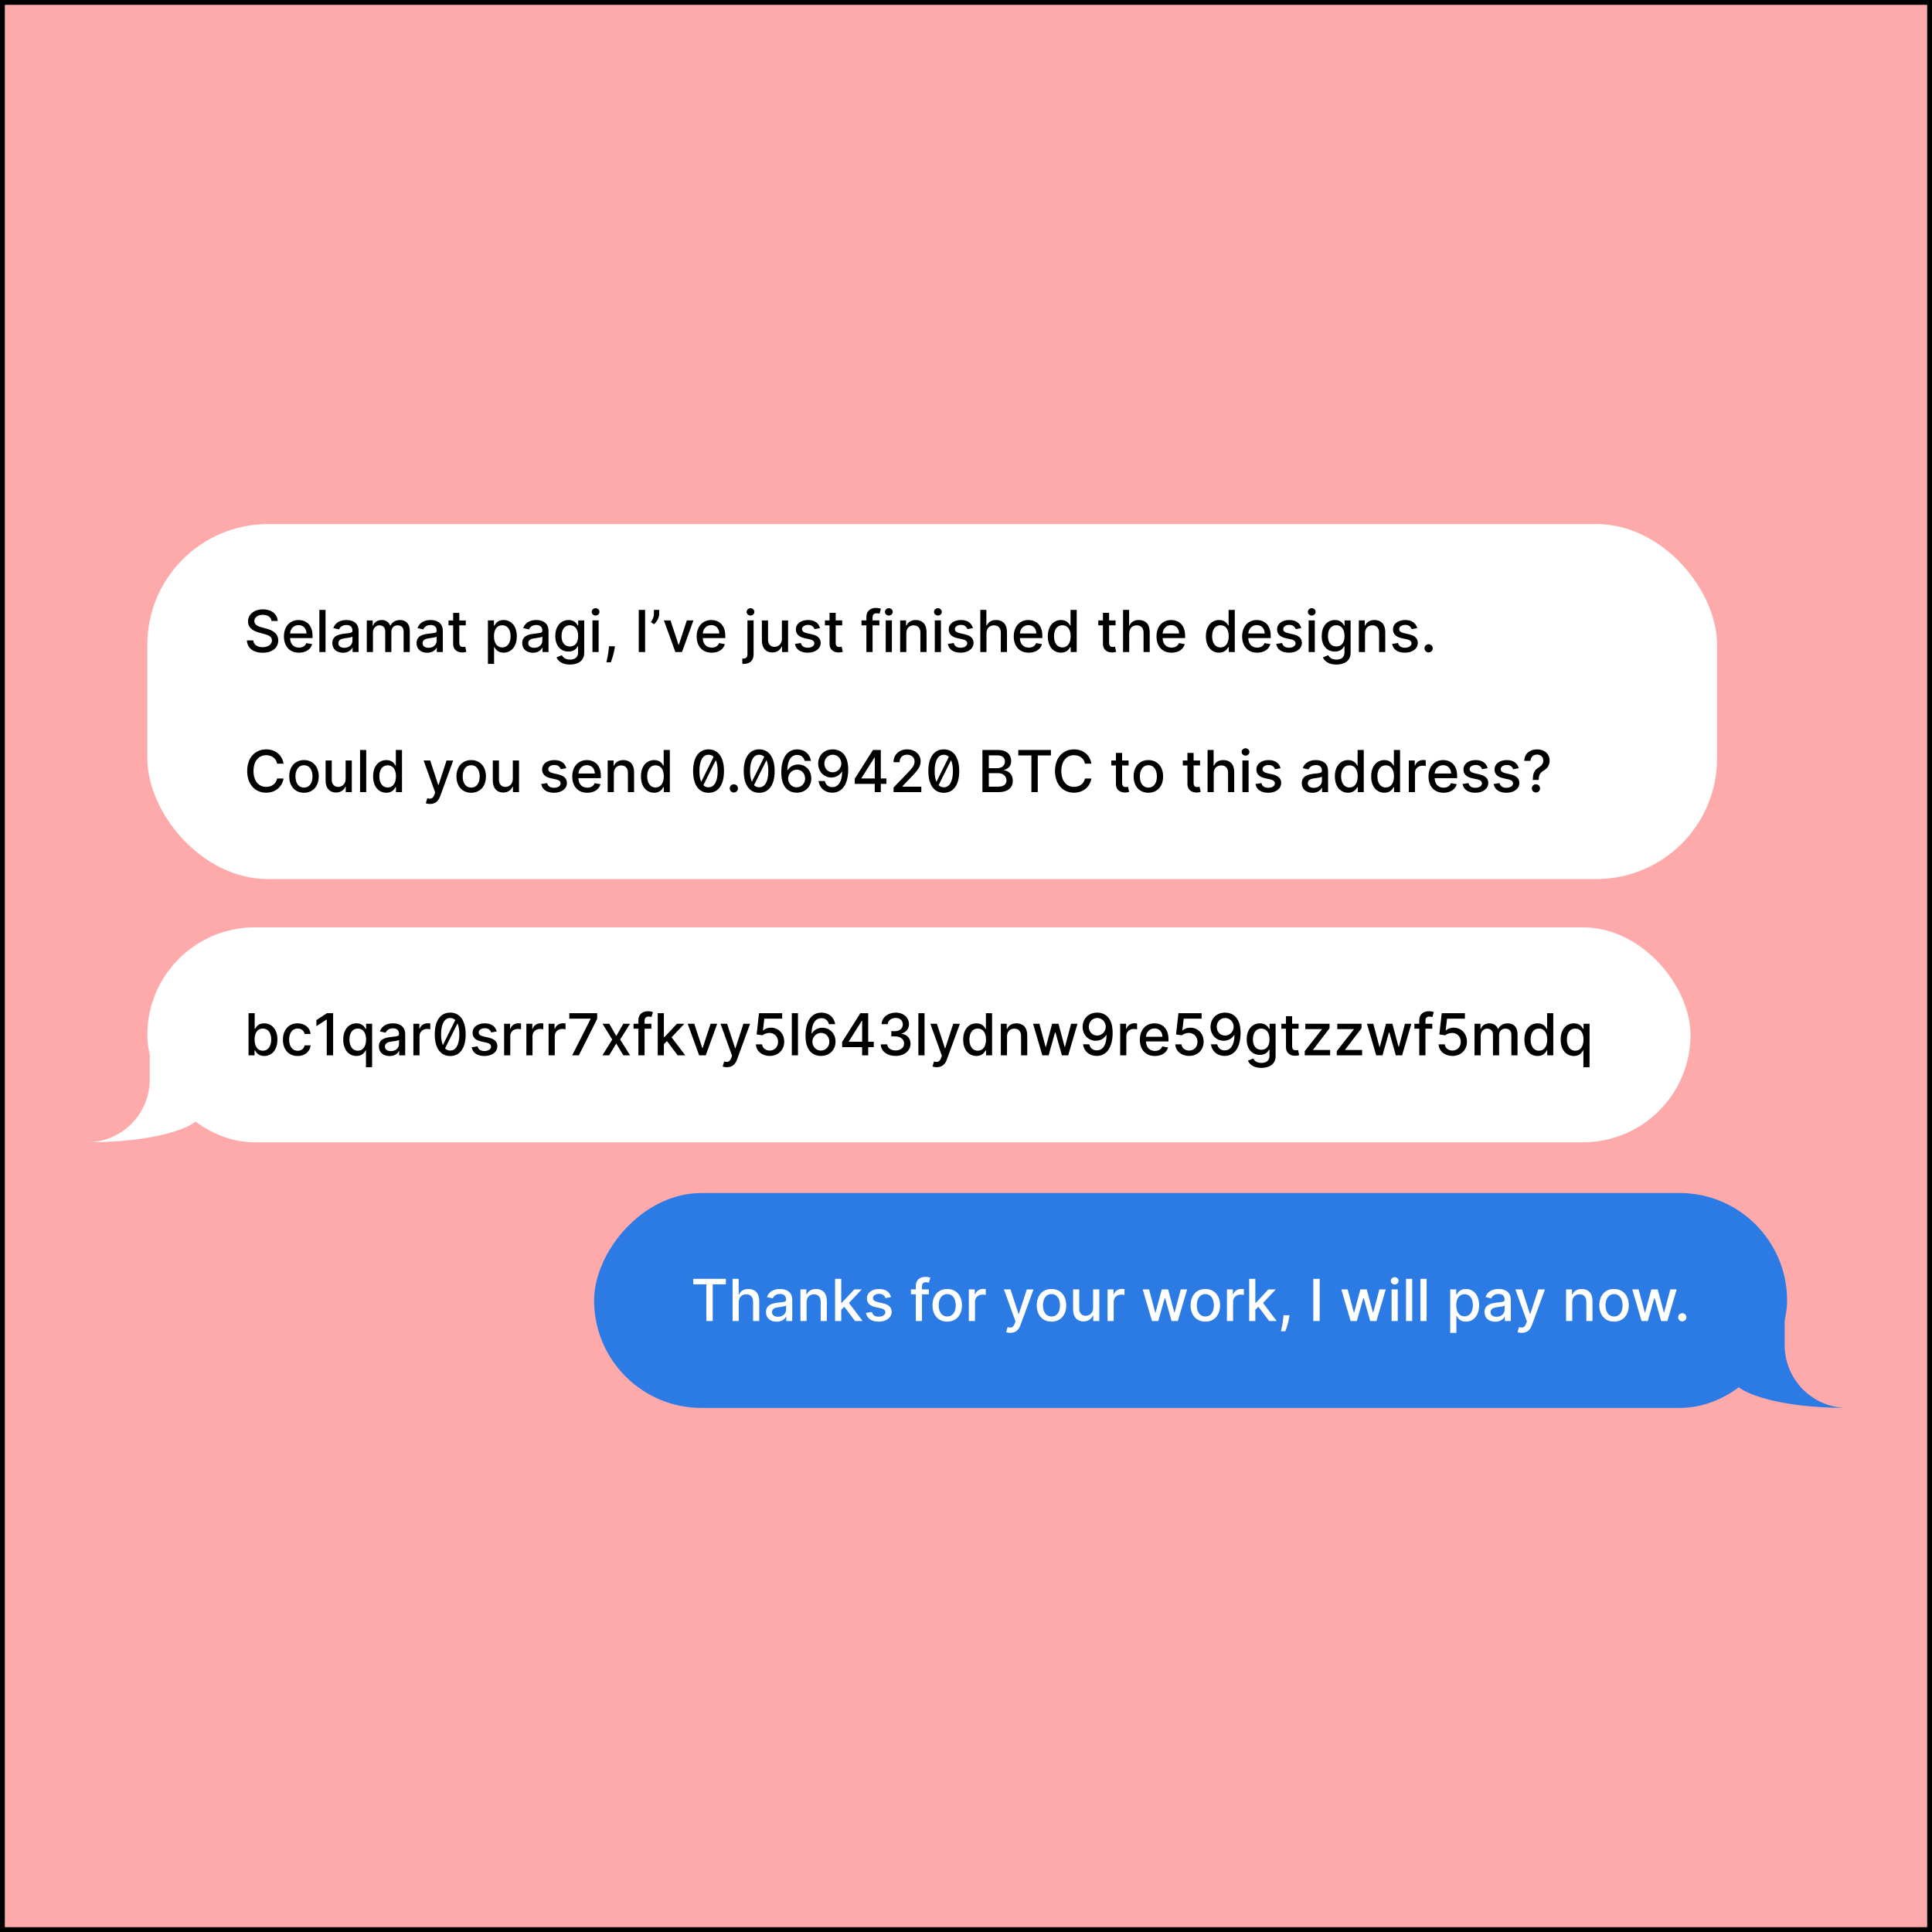 <svg fill="none" height="800" viewBox="0 0 800 800" width="800" xmlns="http://www.w3.org/2000/svg"><rect x="0" y="0" width="800" height="800" fill="#333333" stroke="none"/><path d="m1 1h798v798h-798z" fill="#faa"/><rect fill="#fff" height="147" rx="50" width="650" x="61" y="217"/><path d="m112.438 257.131h2.539c-.076-2.796-2.548-4.824-6.093-4.824-3.503 0-6.188 2.003-6.188 5.011 0 2.429 1.739 3.852 4.543 4.611l2.062.562c1.867.495 3.307 1.108 3.307 2.66 0 1.704-1.628 2.829-3.869 2.829-2.029 0-3.716-.903-3.87-2.804h-2.642c.171 3.162 2.617 5.114 6.529 5.114 4.099 0 6.46-2.156 6.46-5.114 0-3.145-2.804-4.364-5.02-4.909l-1.705-.443c-1.363-.35-3.179-.989-3.17-2.659 0-1.483 1.355-2.583 3.503-2.583 2.003 0 3.426.938 3.614 2.549zm11.362 13.133c2.856 0 4.875-1.406 5.455-3.537l-2.412-.434c-.46 1.235-1.568 1.866-3.017 1.866-2.182 0-3.648-1.415-3.716-3.937h9.307v-.904c0-4.73-2.83-6.579-5.796-6.579-3.647 0-6.051 2.778-6.051 6.801 0 4.065 2.37 6.724 6.23 6.724zm-3.681-7.952c.102-1.857 1.448-3.468 3.519-3.468 1.978 0 3.273 1.466 3.282 3.468zm14.674-9.767h-2.549v17.455h2.549zm7.238 17.745c2.164 0 3.383-1.1 3.869-2.08h.102v1.79h2.489v-8.693c0-3.81-3-4.568-5.08-4.568-2.369 0-4.551.954-5.403 3.341l2.395.545c.375-.929 1.329-1.824 3.042-1.824 1.645 0 2.489.861 2.489 2.344v.06c0 .929-.955.911-3.307 1.184-2.48.29-5.02.938-5.02 3.912 0 2.574 1.935 3.989 4.424 3.989zm.554-2.046c-1.441 0-2.481-.647-2.481-1.909 0-1.363 1.211-1.849 2.685-2.045.827-.111 2.787-.333 3.153-.699v1.687c0 1.552-1.235 2.966-3.357 2.966zm9.3 1.756h2.548v-8.071c0-1.764 1.236-2.991 2.685-2.991 1.415 0 2.395.937 2.395 2.36v8.702h2.54v-8.344c0-1.576.963-2.718 2.625-2.718 1.346 0 2.454.75 2.454 2.522v8.54h2.548v-8.778c0-2.992-1.67-4.483-4.039-4.483-1.884 0-3.299.903-3.929 2.301h-.137c-.571-1.432-1.772-2.301-3.52-2.301-1.73 0-3.017.86-3.562 2.301h-.162v-2.131h-2.446zm25.021.29c2.164 0 3.383-1.1 3.869-2.08h.102v1.79h2.489v-8.693c0-3.81-3-4.568-5.08-4.568-2.369 0-4.551.954-5.403 3.341l2.395.545c.375-.929 1.329-1.824 3.042-1.824 1.645 0 2.489.861 2.489 2.344v.06c0 .929-.955.911-3.307 1.184-2.48.29-5.02.938-5.02 3.912 0 2.574 1.935 3.989 4.424 3.989zm.554-2.046c-1.441 0-2.481-.647-2.481-1.909 0-1.363 1.211-1.849 2.685-2.045.827-.111 2.787-.333 3.153-.699v1.687c0 1.552-1.235 2.966-3.357 2.966zm15.411-11.335h-2.685v-3.136h-2.548v3.136h-1.918v2.046h1.918v7.73c-.009 2.377 1.807 3.528 3.818 3.485.81-.008 1.355-.161 1.653-.272l-.46-2.105c-.17.034-.486.11-.895.11-.826 0-1.568-.272-1.568-1.747v-7.201h2.685zm9.17 18h2.548v-6.946h.154c.46.835 1.398 2.293 3.784 2.293 3.17 0 5.472-2.54 5.472-6.776 0-4.244-2.336-6.741-5.498-6.741-2.429 0-3.306 1.483-3.758 2.292h-.213v-2.122h-2.489zm2.497-11.454c0-2.736 1.194-4.552 3.418-4.552 2.31 0 3.469 1.952 3.469 4.552 0 2.625-1.193 4.627-3.469 4.627-2.19 0-3.418-1.875-3.418-4.627zm16.125 6.835c2.165 0 3.384-1.1 3.87-2.08h.102v1.79h2.489v-8.693c0-3.81-3-4.568-5.08-4.568-2.369 0-4.551.954-5.403 3.341l2.395.545c.375-.929 1.329-1.824 3.042-1.824 1.645 0 2.489.861 2.489 2.344v.06c0 .929-.955.911-3.307 1.184-2.48.29-5.02.938-5.02 3.912 0 2.574 1.935 3.989 4.423 3.989zm.554-2.046c-1.44 0-2.48-.647-2.48-1.909 0-1.363 1.21-1.849 2.685-2.045.827-.111 2.787-.333 3.153-.699v1.687c0 1.552-1.236 2.966-3.358 2.966zm14.789 6.938c3.333 0 5.907-1.526 5.907-4.892v-13.381h-2.498v2.122h-.187c-.452-.809-1.355-2.292-3.793-2.292-3.162 0-5.488 2.497-5.488 6.664 0 4.177 2.378 6.401 5.471 6.401 2.404 0 3.333-1.355 3.793-2.19h.162v2.574c0 2.053-1.406 2.94-3.341 2.94-2.122 0-2.949-1.066-3.401-1.816l-2.19.904c.69 1.602 2.438 2.966 5.565 2.966zm-.025-7.492c-2.276 0-3.46-1.747-3.46-4.321 0-2.514 1.159-4.466 3.46-4.466 2.224 0 3.417 1.816 3.417 4.466 0 2.702-1.218 4.321-3.417 4.321zm9.349 2.31h2.549v-13.091h-2.549zm1.287-15.111c.878 0 1.611-.682 1.611-1.517s-.733-1.525-1.611-1.525c-.886 0-1.611.69-1.611 1.525s.725 1.517 1.611 1.517zm8.005 12.725h-2.454l-.086.954c-.196 2.31-.741 4.637-.971 5.693h1.807c.409-1.116 1.312-3.673 1.576-5.718zm12.507-15.069h-2.633v17.455h2.633zm5.821 0h-2.182v1.662c0 1.321-.579 2.404-1.244 3.384l1.262.903c1.312-1.056 2.164-2.863 2.164-4.312zm14.188 4.364h-2.735l-3.307 10.074h-.136l-3.316-10.074h-2.736l4.756 13.091h2.727zm7.569 13.355c2.855 0 4.875-1.406 5.454-3.537l-2.412-.434c-.46 1.235-1.568 1.866-3.017 1.866-2.182 0-3.647-1.415-3.716-3.937h9.307v-.904c0-4.73-2.829-6.579-5.795-6.579-3.648 0-6.051 2.778-6.051 6.801 0 4.065 2.369 6.724 6.23 6.724zm-3.682-7.952c.102-1.857 1.449-3.468 3.52-3.468 1.977 0 3.272 1.466 3.281 3.468zm18.477-5.403v13.926c0 1.21-.503 1.875-1.713 1.875h-.409v2.191c.179.008.341.008.52.008 2.71 0 4.15-1.432 4.15-4.057v-13.943zm1.261-2.02c.878 0 1.611-.682 1.611-1.517s-.733-1.525-1.611-1.525c-.886 0-1.61.69-1.61 1.525s.724 1.517 1.61 1.517zm13.008 9.682c.009 2.224-1.645 3.281-3.076 3.281-1.577 0-2.668-1.142-2.668-2.923v-8.02h-2.548v8.327c0 3.247 1.781 4.934 4.295 4.934 1.969 0 3.307-1.039 3.912-2.437h.136v2.267h2.506v-13.091h-2.557zm15.791-4.466c-.529-2.037-2.122-3.366-4.952-3.366-2.957 0-5.054 1.559-5.054 3.877 0 1.858 1.125 3.094 3.58 3.64l2.216.485c1.261.282 1.849.844 1.849 1.662 0 1.015-1.082 1.807-2.753 1.807-1.525 0-2.506-.656-2.812-1.943l-2.463.375c.426 2.318 2.352 3.622 5.292 3.622 3.162 0 5.352-1.679 5.352-4.048 0-1.85-1.176-2.992-3.579-3.546l-2.08-.477c-1.44-.341-2.062-.827-2.054-1.713-.008-1.006 1.083-1.721 2.532-1.721 1.585 0 2.318.877 2.616 1.755zm9.168-3.196h-2.685v-3.136h-2.548v3.136h-1.917v2.046h1.917v7.73c-.008 2.377 1.807 3.528 3.818 3.485.81-.008 1.355-.161 1.654-.272l-.46-2.105c-.171.034-.486.11-.895.11-.827 0-1.569-.272-1.569-1.747v-7.201h2.685zm15.401 0h-2.821v-1.176c0-1.159.477-1.79 1.721-1.79.529 0 .904.119 1.142.196l.597-2.062c-.358-.137-1.1-.35-2.131-.35-2.071 0-3.886 1.211-3.886 3.665v1.517h-2.02v2.046h2.02v11.045h2.557v-11.045h2.821zm2.629 13.091h2.548v-13.091h-2.548zm1.287-15.111c.878 0 1.611-.682 1.611-1.517s-.733-1.525-1.611-1.525c-.886 0-1.611.69-1.611 1.525s.725 1.517 1.611 1.517zm7.238 7.338c0-2.088 1.278-3.281 3.051-3.281 1.73 0 2.778 1.134 2.778 3.034v8.02h2.549v-8.327c0-3.238-1.782-4.934-4.458-4.934-1.968 0-3.255.912-3.861 2.301h-.161v-2.131h-2.446v13.091h2.548zm11.795 7.773h2.549v-13.091h-2.549zm1.287-15.111c.878 0 1.611-.682 1.611-1.517s-.733-1.525-1.611-1.525c-.886 0-1.611.69-1.611 1.525s.725 1.517 1.611 1.517zm14.499 5.216c-.528-2.037-2.122-3.366-4.951-3.366-2.958 0-5.054 1.559-5.054 3.877 0 1.858 1.125 3.094 3.579 3.64l2.216.485c1.262.282 1.85.844 1.85 1.662 0 1.015-1.083 1.807-2.753 1.807-1.526 0-2.506-.656-2.813-1.943l-2.463.375c.426 2.318 2.353 3.622 5.293 3.622 3.162 0 5.352-1.679 5.352-4.048 0-1.85-1.176-2.992-3.579-3.546l-2.08-.477c-1.44-.341-2.062-.827-2.054-1.713-.008-1.006 1.082-1.721 2.531-1.721 1.586 0 2.319.877 2.617 1.755zm5.606 2.122c0-2.088 1.321-3.281 3.137-3.281 1.755 0 2.804 1.116 2.804 3.034v8.02h2.548v-8.327c0-3.264-1.79-4.934-4.483-4.934-2.037 0-3.264.886-3.878 2.301h-.162v-6.495h-2.514v17.455h2.548zm17.532 8.037c2.855 0 4.875-1.406 5.454-3.537l-2.412-.434c-.46 1.235-1.568 1.866-3.017 1.866-2.182 0-3.648-1.415-3.716-3.937h9.307v-.904c0-4.73-2.83-6.579-5.795-6.579-3.648 0-6.052 2.778-6.052 6.801 0 4.065 2.37 6.724 6.231 6.724zm-3.682-7.952c.102-1.857 1.449-3.468 3.52-3.468 1.977 0 3.272 1.466 3.281 3.468zm17.026 7.944c2.386 0 3.324-1.458 3.784-2.293h.213v2.037h2.489v-17.455h-2.548v6.486h-.154c-.46-.809-1.329-2.292-3.767-2.292-3.162 0-5.489 2.497-5.489 6.741 0 4.236 2.293 6.776 5.472 6.776zm.563-2.174c-2.276 0-3.461-2.002-3.461-4.627 0-2.6 1.159-4.552 3.461-4.552 2.224 0 3.417 1.816 3.417 4.552 0 2.752-1.219 4.627-3.417 4.627zm22.022-11.173h-2.684v-3.136h-2.549v3.136h-1.917v2.046h1.917v7.73c-.008 2.377 1.807 3.528 3.818 3.485.81-.008 1.356-.161 1.654-.272l-.46-2.105c-.171.034-.486.11-.895.11-.827 0-1.568-.272-1.568-1.747v-7.201h2.684zm5.649 5.318c0-2.088 1.321-3.281 3.136-3.281 1.756 0 2.804 1.116 2.804 3.034v8.02h2.548v-8.327c0-3.264-1.789-4.934-4.483-4.934-2.037 0-3.264.886-3.877 2.301h-.162v-6.495h-2.515v17.455h2.549zm17.531 8.037c2.855 0 4.875-1.406 5.454-3.537l-2.411-.434c-.461 1.235-1.569 1.866-3.018 1.866-2.181 0-3.647-1.415-3.715-3.937h9.306v-.904c0-4.73-2.829-6.579-5.795-6.579-3.648 0-6.051 2.778-6.051 6.801 0 4.065 2.369 6.724 6.23 6.724zm-3.682-7.952c.102-1.857 1.449-3.468 3.52-3.468 1.977 0 3.273 1.466 3.281 3.468zm23.378 7.944c2.386 0 3.324-1.458 3.784-2.293h.213v2.037h2.489v-17.455h-2.549v6.486h-.153c-.46-.809-1.33-2.292-3.767-2.292-3.162 0-5.489 2.497-5.489 6.741 0 4.236 2.293 6.776 5.472 6.776zm.562-2.174c-2.275 0-3.46-2.002-3.46-4.627 0-2.6 1.159-4.552 3.46-4.552 2.225 0 3.418 1.816 3.418 4.552 0 2.752-1.219 4.627-3.418 4.627zm15.203 2.182c2.855 0 4.875-1.406 5.454-3.537l-2.412-.434c-.46 1.235-1.568 1.866-3.017 1.866-2.181 0-3.647-1.415-3.715-3.937h9.306v-.904c0-4.73-2.829-6.579-5.795-6.579-3.648 0-6.051 2.778-6.051 6.801 0 4.065 2.369 6.724 6.23 6.724zm-3.682-7.952c.102-1.857 1.449-3.468 3.52-3.468 1.977 0 3.273 1.466 3.281 3.468zm21.935-2.207c-.528-2.037-2.122-3.366-4.951-3.366-2.958 0-5.054 1.559-5.054 3.877 0 1.858 1.125 3.094 3.579 3.64l2.216.485c1.262.282 1.85.844 1.85 1.662 0 1.015-1.083 1.807-2.753 1.807-1.526 0-2.506-.656-2.813-1.943l-2.463.375c.426 2.318 2.352 3.622 5.293 3.622 3.162 0 5.352-1.679 5.352-4.048 0-1.85-1.176-2.992-3.579-3.546l-2.08-.477c-1.44-.341-2.062-.827-2.054-1.713-.008-1.006 1.082-1.721 2.531-1.721 1.586 0 2.318.877 2.617 1.755zm3.058 9.895h2.548v-13.091h-2.548zm1.287-15.111c.878 0 1.611-.682 1.611-1.517s-.733-1.525-1.611-1.525c-.886 0-1.611.69-1.611 1.525s.725 1.517 1.611 1.517zm10.178 20.293c3.333 0 5.906-1.526 5.906-4.892v-13.381h-2.497v2.122h-.187c-.452-.809-1.355-2.292-3.793-2.292-3.162 0-5.489 2.497-5.489 6.664 0 4.177 2.378 6.401 5.472 6.401 2.403 0 3.332-1.355 3.793-2.19h.162v2.574c0 2.053-1.407 2.94-3.341 2.94-2.122 0-2.949-1.066-3.401-1.816l-2.19.904c.69 1.602 2.437 2.966 5.565 2.966zm-.025-7.492c-2.276 0-3.461-1.747-3.461-4.321 0-2.514 1.159-4.466 3.461-4.466 2.224 0 3.417 1.816 3.417 4.466 0 2.702-1.219 4.321-3.417 4.321zm11.897-5.463c0-2.088 1.279-3.281 3.051-3.281 1.731 0 2.779 1.134 2.779 3.034v8.02h2.548v-8.327c0-3.238-1.781-4.934-4.457-4.934-1.969 0-3.256.912-3.861 2.301h-.162v-2.131h-2.446v13.091h2.548zm21.605-2.122c-.528-2.037-2.122-3.366-4.951-3.366-2.958 0-5.054 1.559-5.054 3.877 0 1.858 1.125 3.094 3.579 3.64l2.216.485c1.262.282 1.85.844 1.85 1.662 0 1.015-1.083 1.807-2.753 1.807-1.526 0-2.506-.656-2.813-1.943l-2.463.375c.426 2.318 2.352 3.622 5.293 3.622 3.162 0 5.352-1.679 5.352-4.048 0-1.85-1.176-2.992-3.579-3.546l-2.08-.477c-1.44-.341-2.062-.827-2.054-1.713-.008-1.006 1.082-1.721 2.531-1.721 1.586 0 2.318.877 2.617 1.755zm4.737 10.057c.929 0 1.704-.759 1.704-1.705 0-.929-.775-1.696-1.704-1.696-.938 0-1.705.767-1.705 1.696 0 .946.767 1.705 1.705 1.705zm-474.149 46.06c-.597-3.733-3.52-5.915-7.21-5.915-4.517 0-7.85 3.383-7.85 8.966 0 5.582 3.315 8.966 7.85 8.966 3.835 0 6.639-2.404 7.21-5.855l-2.659-.009c-.452 2.233-2.327 3.46-4.534 3.46-2.992 0-5.25-2.292-5.25-6.562 0-4.236 2.25-6.563 5.258-6.563 2.225 0 4.091 1.253 4.526 3.512zm8.461 12.042c3.69 0 6.102-2.702 6.102-6.75 0-4.074-2.412-6.775-6.102-6.775-3.691 0-6.103 2.701-6.103 6.775 0 4.048 2.412 6.75 6.103 6.75zm.008-2.139c-2.412 0-3.537-2.105-3.537-4.619 0-2.506 1.125-4.637 3.537-4.637 2.395 0 3.52 2.131 3.52 4.637 0 2.514-1.125 4.619-3.52 4.619zm17.231-3.554c.009 2.224-1.645 3.281-3.077 3.281-1.576 0-2.667-1.142-2.667-2.923v-8.02h-2.549v8.327c0 3.247 1.782 4.934 4.296 4.934 1.969 0 3.307-1.039 3.912-2.437h.136v2.267h2.506v-13.091h-2.557zm8.529-12.026h-2.548v17.455h2.548zm8.329 17.711c2.386 0 3.324-1.458 3.784-2.293h.213v2.037h2.489v-17.455h-2.548v6.486h-.154c-.46-.809-1.329-2.292-3.767-2.292-3.162 0-5.489 2.497-5.489 6.741 0 4.236 2.293 6.776 5.472 6.776zm.563-2.174c-2.276 0-3.461-2.002-3.461-4.627 0-2.6 1.159-4.552 3.461-4.552 2.224 0 3.417 1.816 3.417 4.552 0 2.752-1.219 4.627-3.417 4.627zm17.522 6.827c2.105 0 3.435-1.099 4.193-3.162l5.412-14.812-2.752-.026-3.316 10.159h-.136l-3.316-10.159h-2.727l4.79 13.261-.315.87c-.648 1.738-1.56 1.883-2.958 1.5l-.613 2.088c.306.136.971.281 1.738.281zm17.052-4.645c3.69 0 6.102-2.702 6.102-6.75 0-4.074-2.412-6.775-6.102-6.775s-6.102 2.701-6.102 6.775c0 4.048 2.412 6.75 6.102 6.75zm.009-2.139c-2.412 0-3.537-2.105-3.537-4.619 0-2.506 1.125-4.637 3.537-4.637 2.394 0 3.519 2.131 3.519 4.637 0 2.514-1.125 4.619-3.519 4.619zm17.23-3.554c.009 2.224-1.644 3.281-3.076 3.281-1.577 0-2.668-1.142-2.668-2.923v-8.02h-2.548v8.327c0 3.247 1.781 4.934 4.295 4.934 1.969 0 3.307-1.039 3.912-2.437h.137v2.267h2.505v-13.091h-2.557zm22.142-4.466c-.528-2.037-2.122-3.366-4.951-3.366-2.958 0-5.054 1.559-5.054 3.877 0 1.858 1.125 3.094 3.579 3.64l2.216.485c1.262.282 1.85.844 1.85 1.662 0 1.015-1.083 1.807-2.753 1.807-1.526 0-2.506-.656-2.813-1.943l-2.463.375c.426 2.318 2.353 3.622 5.293 3.622 3.162 0 5.352-1.679 5.352-4.048 0-1.85-1.176-2.992-3.579-3.546l-2.08-.477c-1.44-.341-2.062-.827-2.054-1.713-.008-1.006 1.082-1.721 2.531-1.721 1.586 0 2.319.877 2.617 1.755zm8.7 10.159c2.855 0 4.875-1.406 5.455-3.537l-2.412-.434c-.461 1.235-1.569 1.866-3.017 1.866-2.182 0-3.648-1.415-3.716-3.937h9.307v-.904c0-4.73-2.83-6.579-5.796-6.579-3.648 0-6.051 2.778-6.051 6.801 0 4.065 2.369 6.724 6.23 6.724zm-3.682-7.952c.103-1.857 1.449-3.468 3.52-3.468 1.977 0 3.273 1.466 3.281 3.468zm14.674-.085c0-2.088 1.279-3.281 3.051-3.281 1.73 0 2.779 1.134 2.779 3.034v8.02h2.548v-8.327c0-3.238-1.781-4.934-4.457-4.934-1.969 0-3.256.912-3.861 2.301h-.162v-2.131h-2.446v13.091h2.548zm16.696 8.029c2.387 0 3.324-1.458 3.784-2.293h.213v2.037h2.489v-17.455h-2.548v6.486h-.154c-.46-.809-1.329-2.292-3.767-2.292-3.162 0-5.488 2.497-5.488 6.741 0 4.236 2.292 6.776 5.471 6.776zm.563-2.174c-2.276 0-3.46-2.002-3.46-4.627 0-2.6 1.159-4.552 3.46-4.552 2.224 0 3.417 1.816 3.417 4.552 0 2.752-1.218 4.627-3.417 4.627zm21.954 2.199c4.032 0 6.392-3.29 6.392-9.008 0-5.676-2.395-8.975-6.392-8.975-4.005 0-6.392 3.29-6.4 8.975 0 5.71 2.361 9 6.4 9.008zm0-2.275c-.843 0-1.568-.299-2.147-.887l5.164-10.355c.495 1.117.759 2.634.759 4.509 0 4.363-1.423 6.733-3.776 6.733zm2.097-12.622-5.139 10.355c-.486-1.108-.742-2.608-.742-4.466.009-4.347 1.432-6.742 3.784-6.742.818 0 1.526.29 2.097.853zm8.376 14.778c.929 0 1.704-.759 1.704-1.705 0-.929-.775-1.696-1.704-1.696-.938 0-1.705.767-1.705 1.696 0 .946.767 1.705 1.705 1.705zm10.504.119c4.031 0 6.392-3.29 6.392-9.008 0-5.676-2.395-8.975-6.392-8.975-4.006 0-6.392 3.29-6.401 8.975 0 5.71 2.361 9 6.401 9.008zm0-2.275c-.844 0-1.568-.299-2.148-.887l5.165-10.355c.494 1.117.758 2.634.758 4.509 0 4.363-1.423 6.733-3.775 6.733zm2.096-12.622-5.139 10.355c-.486-1.108-.741-2.608-.741-4.466.008-4.347 1.432-6.742 3.784-6.742.818 0 1.525.29 2.096.853zm13.413 14.855c3.648.034 6.068-2.591 6.06-5.941.008-3.341-2.421-5.736-5.446-5.736-1.841 0-3.435.887-4.33 2.361h-.128c.009-3.963 1.509-6.315 4.066-6.315 1.679 0 2.735 1.023 3.093 2.472h2.6c-.401-2.762-2.574-4.773-5.693-4.773-4.057 0-6.588 3.486-6.588 9.554-.009 6.426 3.264 8.352 6.366 8.378zm-.008-2.216c-2.029 0-3.512-1.705-3.512-3.665.009-1.952 1.56-3.656 3.571-3.656 1.995 0 3.46 1.61 3.452 3.63.008 2.063-1.517 3.691-3.511 3.691zm14.976-15.716c-3.665-.034-6.06 2.599-6.06 5.906.009 3.332 2.421 5.736 5.447 5.736 1.849 0 3.434-.904 4.329-2.369h.136c-.008 4.014-1.517 6.358-4.073 6.358-1.671 0-2.745-1.023-3.086-2.515h-2.599c.383 2.821 2.565 4.816 5.685 4.816 4.056 0 6.596-3.486 6.596-9.597-.008-6.375-3.264-8.31-6.375-8.335zm.009 2.216c2.02 0 3.511 1.713 3.511 3.63.009 1.944-1.568 3.648-3.562 3.648-2.003 0-3.452-1.602-3.461-3.622 0-2.028 1.509-3.656 3.512-3.656zm9.079 12.068h8.275v3.409h2.514v-3.409h2.31v-2.233h-2.31v-11.813h-3.247l-7.542 11.915zm8.292-2.233h-5.531v-.136l5.395-8.54h.136zm7.777 5.642h11.489v-2.259h-7.858v-.127l3.469-3.631c3.196-3.23 4.107-4.773 4.107-6.724 0-2.804-2.284-4.952-5.573-4.952-3.265 0-5.651 2.113-5.651 5.301h2.514c-.008-1.875 1.202-3.102 3.085-3.102 1.773 0 3.12 1.091 3.12 2.829 0 1.543-.921 2.651-2.796 4.637l-5.906 6.119zm20.796.281c4.031 0 6.392-3.29 6.392-9.008 0-5.676-2.395-8.975-6.392-8.975-4.006 0-6.392 3.29-6.401 8.975 0 5.71 2.361 9 6.401 9.008zm0-2.275c-.844 0-1.569-.299-2.148-.887l5.165-10.355c.494 1.117.758 2.634.758 4.509 0 4.363-1.423 6.733-3.775 6.733zm2.096-12.622-5.139 10.355c-.486-1.108-.742-2.608-.742-4.466.009-4.347 1.432-6.742 3.785-6.742.818 0 1.525.29 2.096.853zm13.909 14.616h6.691c4.056 0 5.889-2.02 5.889-4.696 0-2.702-1.892-4.227-3.622-4.321v-.171c1.602-.409 2.94-1.5 2.94-3.681 0-2.583-1.79-4.586-5.506-4.586h-6.392zm2.634-2.259v-5.59h3.895c2.113 0 3.434 1.363 3.434 3.025 0 1.466-.997 2.565-3.528 2.565zm0-7.644v-5.31h3.596c2.088 0 3.086 1.099 3.086 2.548 0 1.688-1.381 2.762-3.154 2.762zm12.209-5.285h5.437v15.188h2.625v-15.188h5.446v-2.267h-13.508zm30.264 3.41c-.597-3.733-3.52-5.915-7.21-5.915-4.517 0-7.85 3.383-7.85 8.966 0 5.582 3.315 8.966 7.85 8.966 3.835 0 6.639-2.404 7.21-5.855l-2.659-.009c-.452 2.233-2.327 3.46-4.534 3.46-2.992 0-5.25-2.292-5.25-6.562 0-4.236 2.25-6.563 5.258-6.563 2.225 0 4.091 1.253 4.526 3.512zm15.409-1.313h-2.685v-3.136h-2.548v3.136h-1.918v2.046h1.918v7.73c-.009 2.377 1.807 3.528 3.818 3.485.81-.008 1.355-.161 1.653-.272l-.46-2.105c-.17.034-.486.11-.895.11-.826 0-1.568-.272-1.568-1.747v-7.201h2.685zm8.192 13.355c3.691 0 6.103-2.702 6.103-6.75 0-4.074-2.412-6.775-6.103-6.775-3.69 0-6.102 2.701-6.102 6.775 0 4.048 2.412 6.75 6.102 6.75zm.009-2.139c-2.412 0-3.537-2.105-3.537-4.619 0-2.506 1.125-4.637 3.537-4.637 2.395 0 3.52 2.131 3.52 4.637 0 2.514-1.125 4.619-3.52 4.619zm21.4-11.216h-2.684v-3.136h-2.549v3.136h-1.917v2.046h1.917v7.73c-.008 2.377 1.807 3.528 3.819 3.485.809-.008 1.355-.161 1.653-.272l-.46-2.105c-.171.034-.486.11-.895.11-.827 0-1.568-.272-1.568-1.747v-7.201h2.684zm5.649 5.318c0-2.088 1.321-3.281 3.136-3.281 1.756 0 2.804 1.116 2.804 3.034v8.02h2.548v-8.327c0-3.264-1.789-4.934-4.482-4.934-2.037 0-3.265.886-3.878 2.301h-.162v-6.495h-2.514v17.455h2.548zm11.889 7.773h2.548v-13.091h-2.548zm1.287-15.111c.878 0 1.611-.682 1.611-1.517s-.733-1.525-1.611-1.525c-.886 0-1.611.69-1.611 1.525s.725 1.517 1.611 1.517zm14.499 5.216c-.528-2.037-2.122-3.366-4.951-3.366-2.958 0-5.054 1.559-5.054 3.877 0 1.858 1.125 3.094 3.579 3.64l2.216.485c1.261.282 1.849.844 1.849 1.662 0 1.015-1.082 1.807-2.752 1.807-1.526 0-2.506-.656-2.813-1.943l-2.463.375c.426 2.318 2.352 3.622 5.293 3.622 3.162 0 5.352-1.679 5.352-4.048 0-1.85-1.176-2.992-3.58-3.546l-2.079-.477c-1.44-.341-2.063-.827-2.054-1.713-.009-1.006 1.082-1.721 2.531-1.721 1.585 0 2.318.877 2.617 1.755zm13.219 10.185c2.165 0 3.384-1.1 3.869-2.08h.103v1.79h2.488v-8.693c0-3.81-3-4.568-5.079-4.568-2.37 0-4.551.954-5.404 3.341l2.395.545c.375-.929 1.33-1.824 3.043-1.824 1.645 0 2.488.861 2.488 2.344v.06c0 .929-.954.911-3.306 1.184-2.48.29-5.02.938-5.02 3.912 0 2.574 1.934 3.989 4.423 3.989zm.554-2.046c-1.44 0-2.48-.647-2.48-1.909 0-1.363 1.21-1.849 2.685-2.045.826-.111 2.786-.333 3.153-.699v1.687c0 1.552-1.236 2.966-3.358 2.966zm14.201 2.012c2.386 0 3.324-1.458 3.784-2.293h.213v2.037h2.489v-17.455h-2.548v6.486h-.154c-.46-.809-1.329-2.292-3.767-2.292-3.162 0-5.489 2.497-5.489 6.741 0 4.236 2.293 6.776 5.472 6.776zm.563-2.174c-2.276 0-3.461-2.002-3.461-4.627 0-2.6 1.159-4.552 3.461-4.552 2.224 0 3.417 1.816 3.417 4.552 0 2.752-1.219 4.627-3.417 4.627zm14.46 2.174c2.387 0 3.324-1.458 3.785-2.293h.213v2.037h2.488v-17.455h-2.548v6.486h-.153c-.461-.809-1.33-2.292-3.768-2.292-3.161 0-5.488 2.497-5.488 6.741 0 4.236 2.292 6.776 5.471 6.776zm.563-2.174c-2.276 0-3.46-2.002-3.46-4.627 0-2.6 1.159-4.552 3.46-4.552 2.224 0 3.418 1.816 3.418 4.552 0 2.752-1.219 4.627-3.418 4.627zm9.56 1.918h2.549v-7.994c0-1.713 1.321-2.949 3.127-2.949.529 0 1.125.094 1.33.153v-2.437c-.256-.034-.759-.06-1.082-.06-1.534 0-2.847.869-3.324 2.276h-.137v-2.08h-2.463zm14.385.264c2.855 0 4.875-1.406 5.454-3.537l-2.412-.434c-.46 1.235-1.568 1.866-3.017 1.866-2.182 0-3.648-1.415-3.716-3.937h9.307v-.904c0-4.73-2.83-6.579-5.795-6.579-3.648 0-6.052 2.778-6.052 6.801 0 4.065 2.37 6.724 6.231 6.724zm-3.682-7.952c.102-1.857 1.449-3.468 3.52-3.468 1.977 0 3.272 1.466 3.281 3.468zm21.935-2.207c-.528-2.037-2.122-3.366-4.952-3.366-2.957 0-5.054 1.559-5.054 3.877 0 1.858 1.125 3.094 3.58 3.64l2.216.485c1.261.282 1.849.844 1.849 1.662 0 1.015-1.082 1.807-2.753 1.807-1.525 0-2.505-.656-2.812-1.943l-2.463.375c.426 2.318 2.352 3.622 5.293 3.622 3.161 0 5.352-1.679 5.352-4.048 0-1.85-1.176-2.992-3.58-3.546l-2.079-.477c-1.441-.341-2.063-.827-2.054-1.713-.009-1.006 1.082-1.721 2.531-1.721 1.585 0 2.318.877 2.616 1.755zm12.867 0c-.528-2.037-2.122-3.366-4.951-3.366-2.958 0-5.054 1.559-5.054 3.877 0 1.858 1.125 3.094 3.579 3.64l2.216.485c1.261.282 1.849.844 1.849 1.662 0 1.015-1.082 1.807-2.752 1.807-1.526 0-2.506-.656-2.813-1.943l-2.463.375c.426 2.318 2.352 3.622 5.293 3.622 3.162 0 5.352-1.679 5.352-4.048 0-1.85-1.176-2.992-3.58-3.546l-2.079-.477c-1.44-.341-2.063-.827-2.054-1.713-.009-1.006 1.082-1.721 2.531-1.721 1.585 0 2.318.877 2.617 1.755zm5.845 4.875h2.437v-.162c.034-1.96.597-2.838 2.046-3.733 1.525-.92 2.463-2.216 2.463-4.133 0-2.77-2.097-4.645-5.225-4.645-2.872 0-5.173 1.679-5.284 4.747h2.591c.102-1.807 1.389-2.599 2.693-2.599 1.449 0 2.625.963 2.625 2.471 0 1.27-.792 2.165-1.806 2.796-1.586.971-2.523 1.934-2.54 5.096zm1.287 5.182c.929 0 1.704-.759 1.704-1.705 0-.929-.775-1.696-1.704-1.696-.938 0-1.705.767-1.705 1.696 0 .946.767 1.705 1.705 1.705z" fill="#000"/><rect fill="#fff" height="89" rx="44.5" width="639" x="61" y="384"/><path d="m102.918 437h2.488v-2.037h.213c.461.835 1.398 2.293 3.784 2.293 3.171 0 5.472-2.54 5.472-6.776 0-4.244-2.335-6.741-5.497-6.741-2.429 0-3.307 1.483-3.759 2.292h-.153v-6.486h-2.548zm2.497-6.545c0-2.736 1.193-4.552 3.417-4.552 2.31 0 3.469 1.952 3.469 4.552 0 2.625-1.193 4.627-3.469 4.627-2.19 0-3.417-1.875-3.417-4.627zm17.836 6.809c3.093 0 5.096-1.858 5.378-4.406h-2.481c-.323 1.415-1.423 2.25-2.88 2.25-2.156 0-3.546-1.798-3.546-4.653 0-2.804 1.415-4.569 3.546-4.569 1.619 0 2.608 1.023 2.88 2.25h2.481c-.273-2.642-2.429-4.397-5.404-4.397-3.69 0-6.077 2.778-6.077 6.775 0 3.946 2.302 6.75 6.103 6.75zm14.691-17.719h-2.566l-4.355 2.847v2.523l4.176-2.727h.103v14.812h2.642zm16.142 22.364v-18h-2.489v2.122h-.213c-.452-.809-1.329-2.292-3.758-2.292-3.162 0-5.498 2.497-5.498 6.741 0 4.236 2.302 6.776 5.472 6.776 2.386 0 3.324-1.458 3.784-2.293h.154v6.946zm-2.497-11.454c0 2.752-1.228 4.627-3.418 4.627-2.276 0-3.469-2.002-3.469-4.627 0-2.6 1.159-4.552 3.469-4.552 2.224 0 3.418 1.816 3.418 4.552zm9.733 6.835c2.164 0 3.383-1.1 3.869-2.08h.102v1.79h2.489v-8.693c0-3.81-3-4.568-5.08-4.568-2.369 0-4.551.954-5.403 3.341l2.395.545c.375-.929 1.329-1.824 3.042-1.824 1.645 0 2.489.861 2.489 2.344v.06c0 .929-.955.911-3.307 1.184-2.48.29-5.02.938-5.02 3.912 0 2.574 1.935 3.989 4.424 3.989zm.554-2.046c-1.441 0-2.481-.647-2.481-1.909 0-1.363 1.211-1.849 2.685-2.045.827-.111 2.787-.333 3.154-.699v1.687c0 1.552-1.236 2.966-3.358 2.966zm9.3 1.756h2.548v-7.994c0-1.713 1.321-2.949 3.128-2.949.529 0 1.125.094 1.33.153v-2.437c-.256-.034-.759-.06-1.083-.06-1.534 0-2.846.869-3.324 2.276h-.136v-2.08h-2.463zm15.254.281c4.031 0 6.392-3.29 6.392-9.008 0-5.676-2.395-8.975-6.392-8.975-4.006 0-6.392 3.29-6.401 8.975 0 5.71 2.361 9 6.401 9.008zm0-2.275c-.844 0-1.569-.299-2.148-.887l5.165-10.355c.494 1.117.758 2.634.758 4.509 0 4.363-1.423 6.733-3.775 6.733zm2.096-12.622-5.139 10.355c-.486-1.108-.742-2.608-.742-4.466.009-4.347 1.432-6.742 3.785-6.742.818 0 1.525.29 2.096.853zm17.163 4.721c-.529-2.037-2.122-3.366-4.952-3.366-2.957 0-5.054 1.559-5.054 3.877 0 1.858 1.125 3.094 3.58 3.64l2.216.485c1.261.282 1.849.844 1.849 1.662 0 1.015-1.082 1.807-2.753 1.807-1.525 0-2.506-.656-2.812-1.943l-2.463.375c.426 2.318 2.352 3.622 5.292 3.622 3.162 0 5.352-1.679 5.352-4.048 0-1.85-1.176-2.992-3.579-3.546l-2.08-.477c-1.44-.341-2.062-.827-2.054-1.713-.008-1.006 1.083-1.721 2.532-1.721 1.585 0 2.318.877 2.616 1.755zm3.057 9.895h2.549v-7.994c0-1.713 1.321-2.949 3.127-2.949.529 0 1.125.094 1.33.153v-2.437c-.256-.034-.759-.06-1.082-.06-1.534 0-2.847.869-3.324 2.276h-.137v-2.08h-2.463zm9.211 0h2.549v-7.994c0-1.713 1.321-2.949 3.127-2.949.529 0 1.125.094 1.33.153v-2.437c-.256-.034-.759-.06-1.082-.06-1.535 0-2.847.869-3.324 2.276h-.137v-2.08h-2.463zm9.211 0h2.548v-7.994c0-1.713 1.322-2.949 3.128-2.949.529 0 1.125.094 1.33.153v-2.437c-.256-.034-.759-.06-1.083-.06-1.534 0-2.846.869-3.323 2.276h-.137v-2.08h-2.463zm9.765 0h2.753l7.594-15.119v-2.336h-11.54v2.259h8.812v.128zm15.356-13.091h-2.796l4.023 6.546-4.074 6.545h2.796l2.94-4.892 2.949 4.892h2.787l-4.117-6.545 4.083-6.546h-2.787l-2.915 5.097zm17.437 0h-2.821v-1.176c0-1.159.478-1.79 1.722-1.79.528 0 .903.119 1.142.196l.597-2.062c-.358-.137-1.1-.35-2.131-.35-2.071 0-3.886 1.211-3.886 3.665v1.517h-2.02v2.046h2.02v11.045h2.556v-11.045h2.821zm2.63 13.091h2.548v-4.645l1.27-1.27 4.449 5.915h3.128l-5.66-7.474 5.302-5.617h-3.052l-5.215 5.54h-.222v-9.904h-2.548zm24.628-13.091h-2.736l-3.306 10.074h-.137l-3.315-10.074h-2.736l4.756 13.091h2.727zm4.006 18c2.105 0 3.435-1.099 4.193-3.162l5.412-14.812-2.753-.026-3.315 10.159h-.137l-3.315-10.159h-2.727l4.79 13.261-.316.87c-.647 1.738-1.559 1.883-2.957 1.5l-.614 2.088c.307.136.972.281 1.739.281zm17.734-4.67c3.511 0 6.017-2.48 6.008-5.881.009-3.375-2.344-5.83-5.523-5.83-1.295 0-2.497.495-3.179 1.16h-.102l.554-4.884h7.406v-2.259h-9.596l-.98 8.796 2.412.358c.656-.588 1.832-.989 2.889-.989 2.071.017 3.571 1.568 3.571 3.699 0 2.097-1.458 3.614-3.46 3.614-1.688 0-3.026-1.074-3.162-2.574h-2.557c.102 2.778 2.514 4.79 5.719 4.79zm11.703-17.694h-2.548v17.455h2.548zm9.488 17.694c3.648.034 6.069-2.591 6.06-5.941.009-3.341-2.42-5.736-5.446-5.736-1.841 0-3.435.887-4.33 2.361h-.127c.008-3.963 1.508-6.315 4.065-6.315 1.679 0 2.736 1.023 3.094 2.472h2.599c-.4-2.762-2.574-4.773-5.693-4.773-4.057 0-6.588 3.486-6.588 9.554-.009 6.426 3.264 8.352 6.366 8.378zm-.008-2.216c-2.029 0-3.512-1.705-3.512-3.665.009-1.952 1.56-3.656 3.571-3.656 1.995 0 3.461 1.61 3.452 3.63.009 2.063-1.517 3.691-3.511 3.691zm8.806-1.432h8.276v3.409h2.514v-3.409h2.309v-2.233h-2.309v-11.813h-3.247l-7.543 11.915zm8.293-2.233h-5.532v-.136l5.395-8.54h.137zm13.853 5.881c3.563 0 6.179-2.131 6.171-5.029.008-2.207-1.33-3.792-3.648-4.15v-.137c1.824-.468 3.008-1.9 3-3.861.008-2.565-2.097-4.755-5.455-4.755-3.204 0-5.778 1.934-5.863 4.773h2.548c.06-1.603 1.568-2.574 3.281-2.574 1.782 0 2.949 1.082 2.941 2.693.008 1.687-1.347 2.795-3.282 2.795h-1.474v2.148h1.474c2.421 0 3.819 1.227 3.819 2.983 0 1.696-1.475 2.847-3.529 2.847-1.892 0-3.366-.972-3.469-2.523h-2.676c.111 2.846 2.634 4.79 6.162 4.79zm11.975-17.694h-2.549v17.455h2.549zm5.039 22.364c2.105 0 3.434-1.099 4.193-3.162l5.412-14.812-2.753-.026-3.315 10.159h-.137l-3.315-10.159h-2.727l4.789 13.261-.315.87c-.648 1.738-1.56 1.883-2.957 1.5l-.614 2.088c.307.136.972.281 1.739.281zm16.438-4.653c2.386 0 3.324-1.458 3.784-2.293h.213v2.037h2.489v-17.455h-2.549v6.486h-.153c-.46-.809-1.33-2.292-3.767-2.292-3.162 0-5.489 2.497-5.489 6.741 0 4.236 2.293 6.776 5.472 6.776zm.562-2.174c-2.275 0-3.46-2.002-3.46-4.627 0-2.6 1.159-4.552 3.46-4.552 2.225 0 3.418 1.816 3.418 4.552 0 2.752-1.219 4.627-3.418 4.627zm12.109-5.855c0-2.088 1.279-3.281 3.051-3.281 1.73 0 2.779 1.134 2.779 3.034v8.02h2.548v-8.327c0-3.238-1.781-4.934-4.457-4.934-1.969 0-3.256.912-3.861 2.301h-.162v-2.131h-2.446v13.091h2.548zm14.634 7.773h2.591l2.659-9.452h.196l2.659 9.452h2.599l3.844-13.091h-2.634l-2.548 9.571h-.128l-2.557-9.571h-2.633l-2.574 9.614h-.128l-2.565-9.614h-2.634zm22.736-17.693c-3.665-.034-6.06 2.599-6.06 5.906.009 3.332 2.421 5.736 5.447 5.736 1.849 0 3.434-.904 4.329-2.369h.136c-.008 4.014-1.517 6.358-4.073 6.358-1.671 0-2.745-1.023-3.086-2.515h-2.599c.383 2.821 2.565 4.816 5.685 4.816 4.056 0 6.596-3.486 6.596-9.597-.008-6.375-3.264-8.31-6.375-8.335zm.009 2.216c2.02 0 3.511 1.713 3.511 3.63.009 1.944-1.568 3.648-3.562 3.648-2.003 0-3.452-1.602-3.461-3.622 0-2.028 1.509-3.656 3.512-3.656zm9.479 15.477h2.548v-7.994c0-1.713 1.321-2.949 3.128-2.949.529 0 1.125.094 1.33.153v-2.437c-.256-.034-.759-.06-1.083-.06-1.534 0-2.846.869-3.323 2.276h-.137v-2.08h-2.463zm14.384.264c2.855 0 4.875-1.406 5.455-3.537l-2.412-.434c-.46 1.235-1.568 1.866-3.017 1.866-2.182 0-3.648-1.415-3.716-3.937h9.307v-.904c0-4.73-2.83-6.579-5.796-6.579-3.647 0-6.051 2.778-6.051 6.801 0 4.065 2.37 6.724 6.23 6.724zm-3.682-7.952c.103-1.857 1.449-3.468 3.52-3.468 1.978 0 3.273 1.466 3.282 3.468zm17.853 7.927c3.512 0 6.018-2.48 6.009-5.881.009-3.375-2.344-5.83-5.523-5.83-1.295 0-2.497.495-3.179 1.16h-.102l.554-4.884h7.406v-2.259h-9.596l-.98 8.796 2.411.358c.657-.588 1.833-.989 2.89-.989 2.071.017 3.571 1.568 3.571 3.699 0 2.097-1.458 3.614-3.461 3.614-1.687 0-3.025-1.074-3.161-2.574h-2.557c.102 2.778 2.514 4.79 5.718 4.79zm14.926-17.932c-3.665-.034-6.06 2.599-6.06 5.906.009 3.332 2.421 5.736 5.446 5.736 1.85 0 3.435-.904 4.33-2.369h.136c-.008 4.014-1.517 6.358-4.074 6.358-1.67 0-2.744-1.023-3.085-2.515h-2.599c.383 2.821 2.565 4.816 5.684 4.816 4.057 0 6.597-3.486 6.597-9.597-.009-6.375-3.264-8.31-6.375-8.335zm.008 2.216c2.02 0 3.512 1.713 3.512 3.63.008 1.944-1.568 3.648-3.563 3.648-2.003 0-3.451-1.602-3.46-3.622 0-2.028 1.509-3.656 3.511-3.656zm14.968 20.659c3.333 0 5.907-1.526 5.907-4.892v-13.381h-2.497v2.122h-.188c-.452-.809-1.355-2.292-3.793-2.292-3.162 0-5.488 2.497-5.488 6.664 0 4.177 2.378 6.401 5.471 6.401 2.404 0 3.333-1.355 3.793-2.19h.162v2.574c0 2.053-1.406 2.94-3.341 2.94-2.122 0-2.949-1.066-3.401-1.816l-2.19.904c.69 1.602 2.438 2.966 5.565 2.966zm-.025-7.492c-2.276 0-3.46-1.747-3.46-4.321 0-2.514 1.159-4.466 3.46-4.466 2.224 0 3.418 1.816 3.418 4.466 0 2.702-1.219 4.321-3.418 4.321zm15.46-10.781h-2.685v-3.136h-2.548v3.136h-1.917v2.046h1.917v7.73c-.008 2.377 1.807 3.528 3.818 3.485.81-.008 1.355-.161 1.654-.272l-.46-2.105c-.171.034-.486.11-.895.11-.827 0-1.569-.272-1.569-1.747v-7.201h2.685zm2.546 13.091h10.509v-2.216h-7.057v-.119l6.818-8.898v-1.858h-10.04v2.216h6.861v.119l-7.091 9.009zm13.242 0h10.509v-2.216h-7.057v-.119l6.818-8.898v-1.858h-10.039v2.216h6.86v.119l-7.091 9.009zm16.353 0h2.591l2.659-9.452h.196l2.66 9.452h2.599l3.844-13.091h-2.634l-2.548 9.571h-.128l-2.557-9.571h-2.633l-2.574 9.614h-.128l-2.565-9.614h-2.634zm23.197-13.091h-2.821v-1.176c0-1.159.477-1.79 1.722-1.79.528 0 .903.119 1.142.196l.596-2.062c-.358-.137-1.099-.35-2.13-.35-2.071 0-3.887 1.211-3.887 3.665v1.517h-2.02v2.046h2.02v11.045h2.557v-11.045h2.821zm8.357 13.33c3.511 0 6.017-2.48 6.008-5.881.009-3.375-2.344-5.83-5.522-5.83-1.296 0-2.498.495-3.179 1.16h-.103l.554-4.884h7.406v-2.259h-9.596l-.98 8.796 2.412.358c.656-.588 1.832-.989 2.889-.989 2.071.017 3.571 1.568 3.571 3.699 0 2.097-1.457 3.614-3.46 3.614-1.688 0-3.026-1.074-3.162-2.574h-2.557c.102 2.778 2.514 4.79 5.719 4.79zm9.155-.239h2.549v-8.071c0-1.764 1.235-2.991 2.684-2.991 1.415 0 2.395.937 2.395 2.36v8.702h2.54v-8.344c0-1.576.963-2.718 2.625-2.718 1.346 0 2.454.75 2.454 2.522v8.54h2.549v-8.778c0-2.992-1.671-4.483-4.04-4.483-1.884 0-3.298.903-3.929 2.301h-.136c-.571-1.432-1.773-2.301-3.52-2.301-1.73 0-3.017.86-3.563 2.301h-.162v-2.131h-2.446zm26.112.256c2.386 0 3.324-1.458 3.784-2.293h.213v2.037h2.489v-17.455h-2.549v6.486h-.153c-.46-.809-1.33-2.292-3.767-2.292-3.162 0-5.489 2.497-5.489 6.741 0 4.236 2.293 6.776 5.472 6.776zm.562-2.174c-2.275 0-3.46-2.002-3.46-4.627 0-2.6 1.159-4.552 3.46-4.552 2.225 0 3.418 1.816 3.418 4.552 0 2.752-1.219 4.627-3.418 4.627zm20.947 6.827v-18h-2.489v2.122h-.213c-.451-.809-1.329-2.292-3.758-2.292-3.162 0-5.497 2.497-5.497 6.741 0 4.236 2.301 6.776 5.471 6.776 2.387 0 3.324-1.458 3.784-2.293h.154v6.946zm-2.497-11.454c0 2.752-1.227 4.627-3.418 4.627-2.275 0-3.469-2.002-3.469-4.627 0-2.6 1.16-4.552 3.469-4.552 2.225 0 3.418 1.816 3.418 4.552z" fill="#000"/><path d="m36 473c14.359 0 26-11.641 26-26v-27l20.5 43c-2.667 3.833-17.7 10-46.5 10z" fill="#fff"/><rect fill="#2c7be5" height="89" rx="44.5" transform="matrix(-1 0 0 1 740 494)" width="494"/><path d="m287.057 531.812h5.437v15.188h2.625v-15.188h5.446v-2.267h-13.508zm18.837 7.415c0-2.088 1.321-3.281 3.137-3.281 1.755 0 2.804 1.116 2.804 3.034v8.02h2.548v-8.327c0-3.264-1.79-4.934-4.483-4.934-2.037 0-3.264.886-3.878 2.301h-.162v-6.495h-2.514v17.455h2.548zm15.699 8.063c2.165 0 3.384-1.1 3.869-2.08h.103v1.79h2.488v-8.693c0-3.81-3-4.568-5.079-4.568-2.37 0-4.551.954-5.404 3.341l2.395.545c.375-.929 1.33-1.824 3.043-1.824 1.645 0 2.488.861 2.488 2.344v.06c0 .929-.954.911-3.306 1.184-2.48.29-5.02.938-5.02 3.912 0 2.574 1.934 3.989 4.423 3.989zm.554-2.046c-1.44 0-2.48-.647-2.48-1.909 0-1.363 1.21-1.849 2.685-2.045.826-.111 2.786-.333 3.153-.699v1.687c0 1.552-1.236 2.966-3.358 2.966zm11.849-6.017c0-2.088 1.278-3.281 3.051-3.281 1.73 0 2.778 1.134 2.778 3.034v8.02h2.549v-8.327c0-3.238-1.782-4.934-4.458-4.934-1.969 0-3.255.912-3.861 2.301h-.162v-2.131h-2.446v13.091h2.549zm11.795 7.773h2.548v-4.645l1.27-1.27 4.449 5.915h3.128l-5.659-7.474 5.301-5.617h-3.051l-5.216 5.54h-.222v-9.904h-2.548zm23.169-9.895c-.528-2.037-2.122-3.366-4.951-3.366-2.958 0-5.054 1.559-5.054 3.877 0 1.858 1.125 3.094 3.579 3.64l2.216.485c1.261.282 1.849.844 1.849 1.662 0 1.015-1.082 1.807-2.752 1.807-1.526 0-2.506-.656-2.813-1.943l-2.463.375c.426 2.318 2.352 3.622 5.293 3.622 3.162 0 5.352-1.679 5.352-4.048 0-1.85-1.176-2.992-3.58-3.546l-2.079-.477c-1.441-.341-2.063-.827-2.054-1.713-.009-1.006 1.082-1.721 2.531-1.721 1.585 0 2.318.877 2.617 1.755zm15.639-3.196h-2.821v-1.176c0-1.159.478-1.79 1.722-1.79.528 0 .903.119 1.142.196l.597-2.062c-.358-.137-1.1-.35-2.131-.35-2.071 0-3.886 1.211-3.886 3.665v1.517h-2.02v2.046h2.02v11.045h2.556v-11.045h2.821zm7.628 13.355c3.691 0 6.103-2.702 6.103-6.75 0-4.074-2.412-6.775-6.103-6.775-3.69 0-6.102 2.701-6.102 6.775 0 4.048 2.412 6.75 6.102 6.75zm.009-2.139c-2.412 0-3.537-2.105-3.537-4.619 0-2.506 1.125-4.637 3.537-4.637 2.395 0 3.52 2.131 3.52 4.637 0 2.514-1.125 4.619-3.52 4.619zm8.938 1.875h2.548v-7.994c0-1.713 1.321-2.949 3.128-2.949.529 0 1.125.094 1.33.153v-2.437c-.256-.034-.759-.06-1.083-.06-1.534 0-2.846.869-3.324 2.276h-.136v-2.08h-2.463zm17.173 4.909c2.105 0 3.435-1.099 4.193-3.162l5.412-14.812-2.752-.026-3.316 10.159h-.136l-3.315-10.159h-2.728l4.79 13.261-.315.87c-.648 1.738-1.56 1.883-2.958 1.5l-.613 2.088c.306.136.971.281 1.738.281zm17.052-4.645c3.69 0 6.102-2.702 6.102-6.75 0-4.074-2.412-6.775-6.102-6.775s-6.102 2.701-6.102 6.775c0 4.048 2.412 6.75 6.102 6.75zm.009-2.139c-2.412 0-3.537-2.105-3.537-4.619 0-2.506 1.125-4.637 3.537-4.637 2.395 0 3.52 2.131 3.52 4.637 0 2.514-1.125 4.619-3.52 4.619zm17.23-3.554c.009 2.224-1.644 3.281-3.076 3.281-1.577 0-2.668-1.142-2.668-2.923v-8.02h-2.548v8.327c0 3.247 1.781 4.934 4.295 4.934 1.969 0 3.307-1.039 3.912-2.437h.137v2.267h2.505v-13.091h-2.557zm5.981 5.429h2.549v-7.994c0-1.713 1.321-2.949 3.127-2.949.529 0 1.125.094 1.33.153v-2.437c-.256-.034-.759-.06-1.082-.06-1.534 0-2.847.869-3.324 2.276h-.137v-2.08h-2.463zm18.401 0h2.591l2.659-9.452h.196l2.659 9.452h2.599l3.844-13.091h-2.633l-2.549 9.571h-.127l-2.557-9.571h-2.634l-2.574 9.614h-.128l-2.565-9.614h-2.633zm22.082.264c3.691 0 6.103-2.702 6.103-6.75 0-4.074-2.412-6.775-6.103-6.775-3.69 0-6.102 2.701-6.102 6.775 0 4.048 2.412 6.75 6.102 6.75zm.009-2.139c-2.412 0-3.537-2.105-3.537-4.619 0-2.506 1.125-4.637 3.537-4.637 2.395 0 3.52 2.131 3.52 4.637 0 2.514-1.125 4.619-3.52 4.619zm8.938 1.875h2.548v-7.994c0-1.713 1.321-2.949 3.128-2.949.529 0 1.125.094 1.33.153v-2.437c-.256-.034-.759-.06-1.083-.06-1.534 0-2.846.869-3.324 2.276h-.136v-2.08h-2.463zm9.211 0h2.548v-4.645l1.27-1.27 4.449 5.915h3.128l-5.659-7.474 5.301-5.617h-3.051l-5.216 5.54h-.222v-9.904h-2.548zm16.675-2.386h-2.455l-.085.954c-.196 2.31-.742 4.637-.972 5.693h1.807c.409-1.116 1.313-3.673 1.577-5.718zm12.507-15.069h-2.634v17.455h2.634zm12.82 17.455h2.591l2.659-9.452h.196l2.659 9.452h2.6l3.843-13.091h-2.633l-2.548 9.571h-.128l-2.557-9.571h-2.634l-2.573 9.614h-.128l-2.566-9.614h-2.633zm16.967 0h2.548v-13.091h-2.548zm1.287-15.111c.877 0 1.61-.682 1.61-1.517s-.733-1.525-1.61-1.525c-.887 0-1.611.69-1.611 1.525s.724 1.517 1.611 1.517zm7.238-2.344h-2.549v17.455h2.549zm5.976 0h-2.548v17.455h2.548zm9.78 22.364h2.548v-6.946h.154c.46.835 1.397 2.293 3.784 2.293 3.17 0 5.471-2.54 5.471-6.776 0-4.244-2.335-6.741-5.497-6.741-2.429 0-3.307 1.483-3.758 2.292h-.213v-2.122h-2.489zm2.497-11.454c0-2.736 1.193-4.552 3.418-4.552 2.309 0 3.468 1.952 3.468 4.552 0 2.625-1.193 4.627-3.468 4.627-2.191 0-3.418-1.875-3.418-4.627zm16.125 6.835c2.165 0 3.384-1.1 3.869-2.08h.103v1.79h2.488v-8.693c0-3.81-3-4.568-5.079-4.568-2.37 0-4.551.954-5.404 3.341l2.395.545c.375-.929 1.33-1.824 3.043-1.824 1.645 0 2.489.861 2.489 2.344v.06c0 .929-.955.911-3.307 1.184-2.48.29-5.02.938-5.02 3.912 0 2.574 1.934 3.989 4.423 3.989zm.554-2.046c-1.44 0-2.48-.647-2.48-1.909 0-1.363 1.21-1.849 2.685-2.045.826-.111 2.787-.333 3.153-.699v1.687c0 1.552-1.236 2.966-3.358 2.966zm10.443 6.665c2.105 0 3.434-1.099 4.193-3.162l5.412-14.812-2.753-.026-3.316 10.159h-.136l-3.315-10.159h-2.727l4.789 13.261-.315.87c-.648 1.738-1.56 1.883-2.957 1.5l-.614 2.088c.307.136.972.281 1.739.281zm20.906-12.682c0-2.088 1.278-3.281 3.051-3.281 1.73 0 2.778 1.134 2.778 3.034v8.02h2.549v-8.327c0-3.238-1.782-4.934-4.458-4.934-1.968 0-3.255.912-3.861 2.301h-.161v-2.131h-2.446v13.091h2.548zm17.309 8.037c3.691 0 6.103-2.702 6.103-6.75 0-4.074-2.412-6.775-6.103-6.775-3.69 0-6.102 2.701-6.102 6.775 0 4.048 2.412 6.75 6.102 6.75zm.009-2.139c-2.412 0-3.537-2.105-3.537-4.619 0-2.506 1.125-4.637 3.537-4.637 2.395 0 3.52 2.131 3.52 4.637 0 2.514-1.125 4.619-3.52 4.619zm11.378 1.875h2.591l2.659-9.452h.196l2.659 9.452h2.599l3.844-13.091h-2.633l-2.549 9.571h-.128l-2.556-9.571h-2.634l-2.574 9.614h-.128l-2.565-9.614h-2.633zm16.864.162c.929 0 1.705-.759 1.705-1.705 0-.929-.776-1.696-1.705-1.696-.937 0-1.704.767-1.704 1.696 0 .946.767 1.705 1.704 1.705z" fill="#fff"/><path d="m765 583c-14.359 0-26-11.641-26-26v-27l-20.5 43c2.667 3.833 17.7 10 46.5 10z" fill="#2c7be5"/><path d="m1 1h798v798h-798z" stroke="#000" stroke-width="2"/></svg>